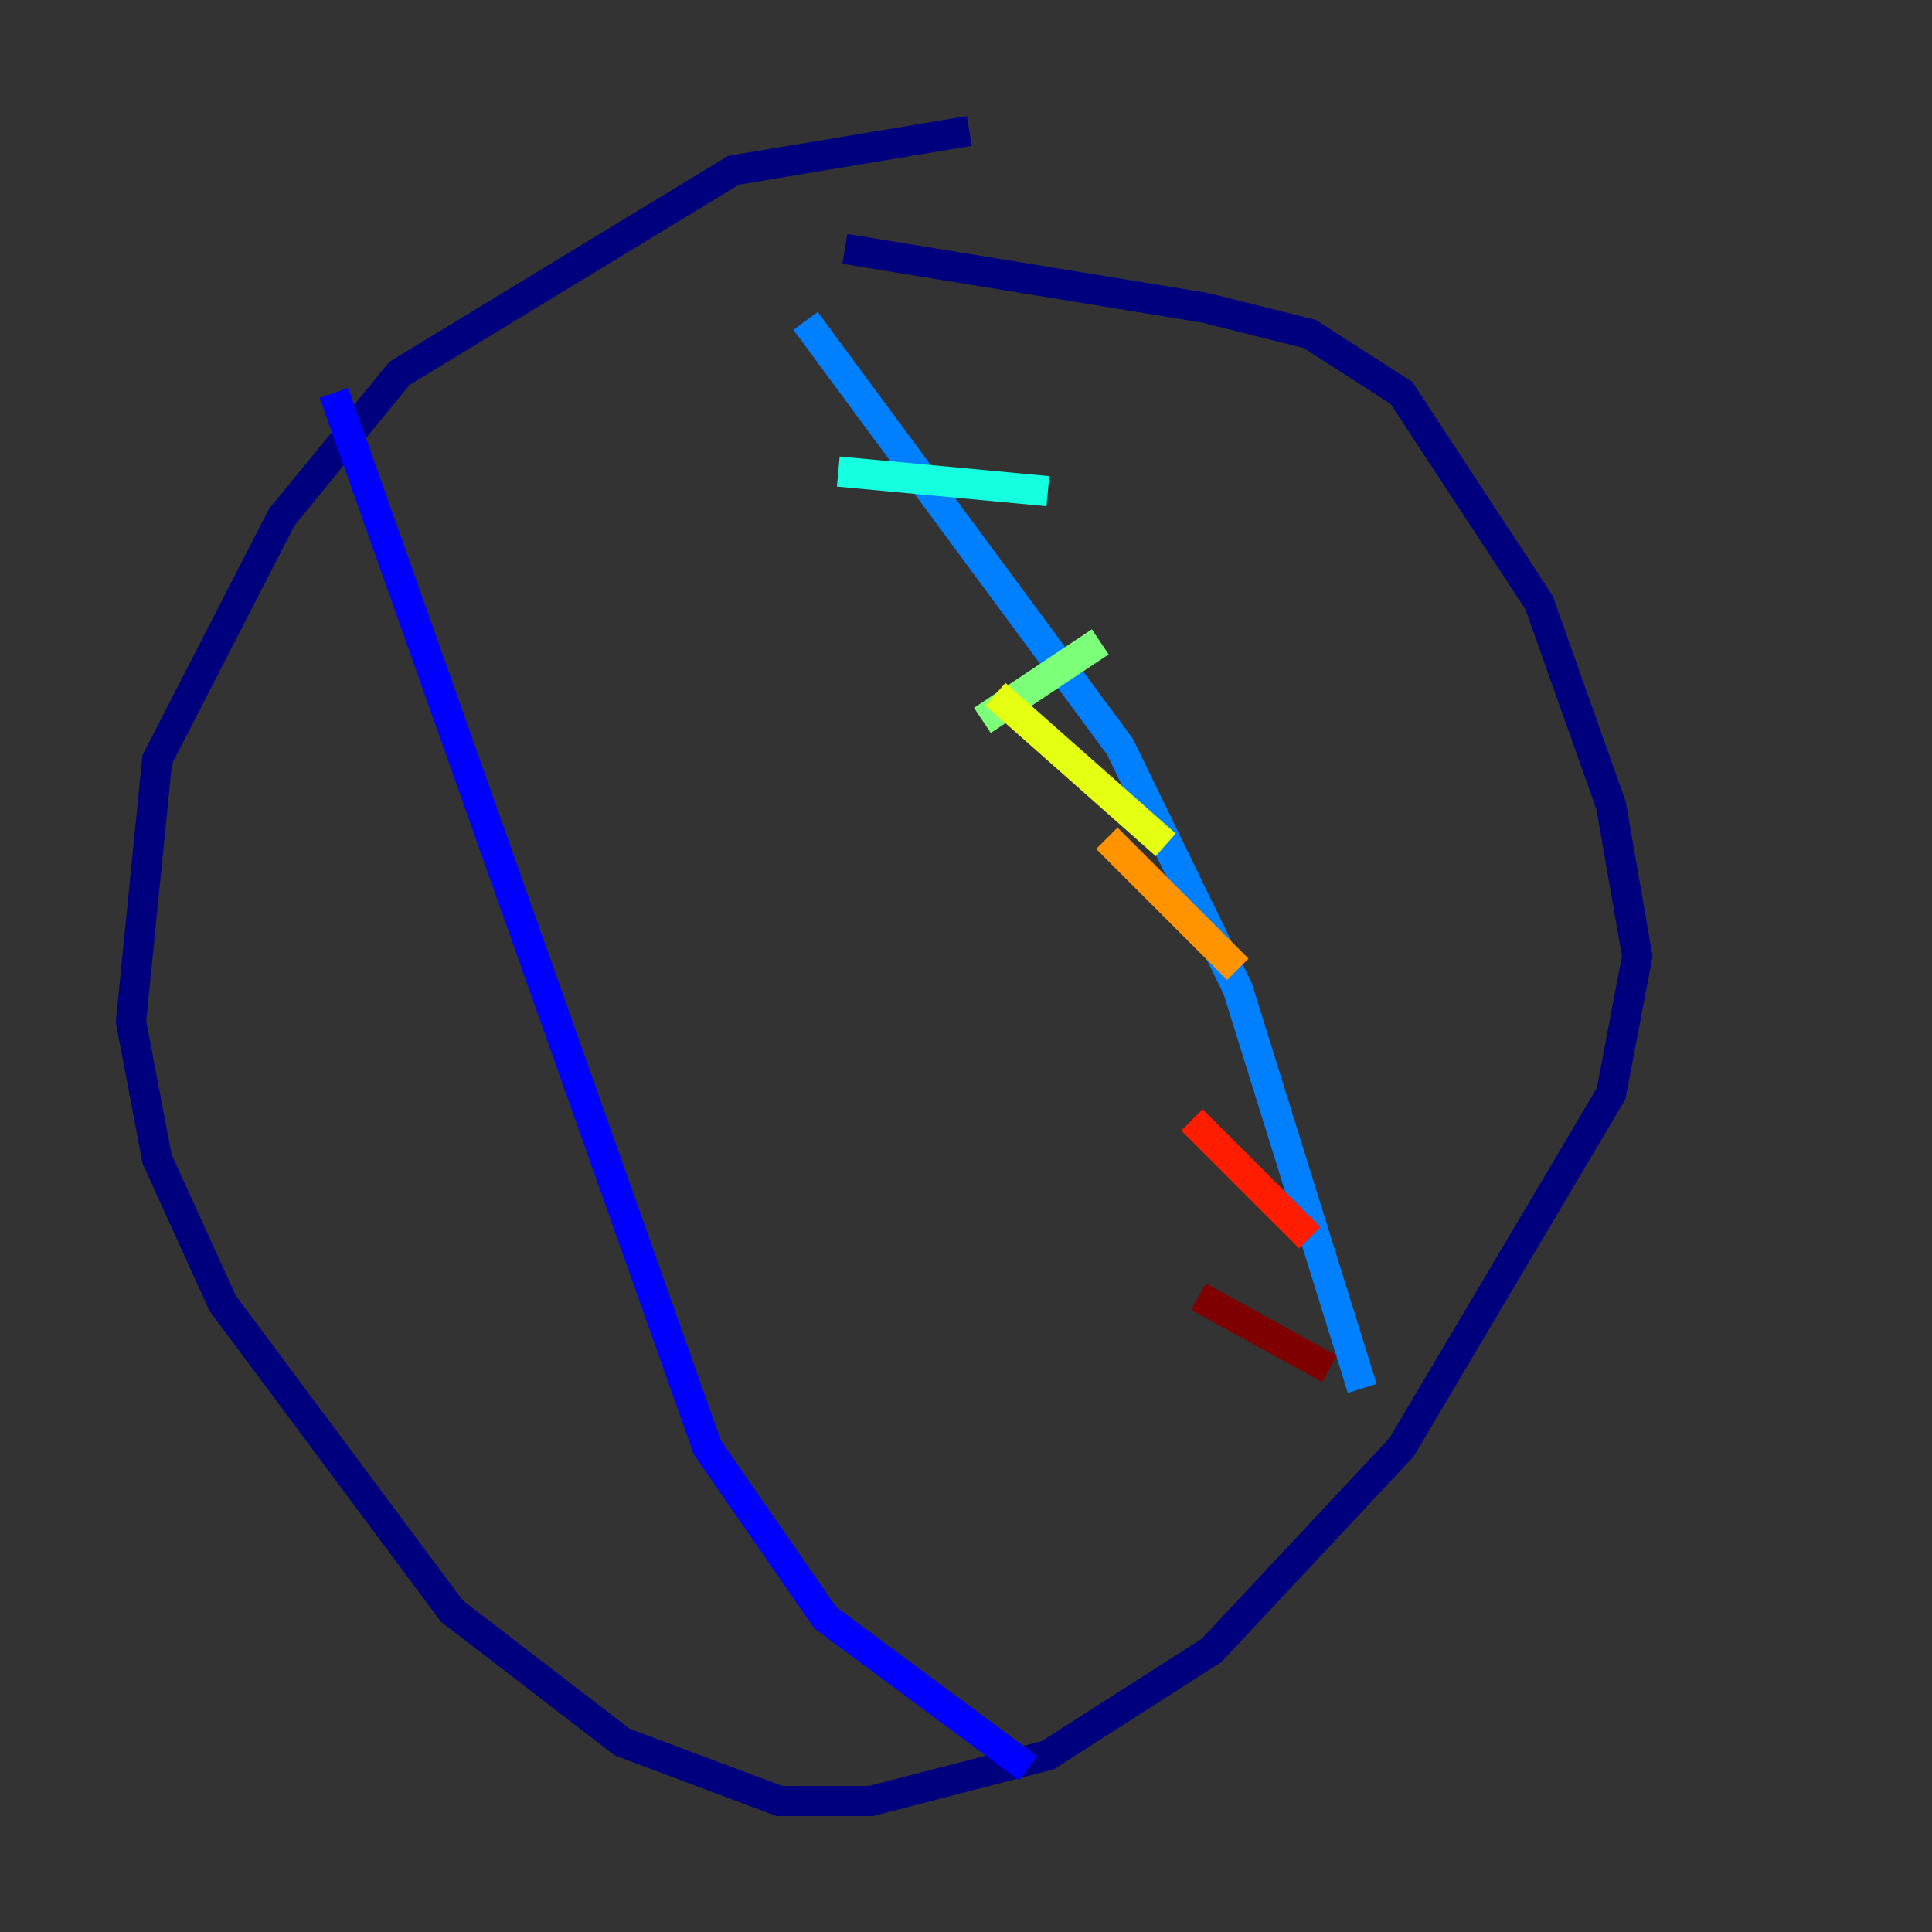 <?xml version="1.0" encoding="utf-8" ?>
<svg baseProfile="tiny" height="128" version="1.2" viewBox="0,0,128,128" width="128" xmlns="http://www.w3.org/2000/svg" xmlns:ev="http://www.w3.org/2001/xml-events" xmlns:xlink="http://www.w3.org/1999/xlink"><rect x="0" y="0" width="128" height="128" fill="#333333" stroke="none"/><defs /><polyline fill="none" points="64.217,8.678 48.597,11.281 26.468,24.732 18.658,34.278 10.414,50.332 8.678,67.688 10.414,76.8 14.752,86.346 29.939,106.739 41.22,115.417 51.634,119.322 57.709,119.322 69.424,116.285 80.271,109.342 92.854,95.891 106.739,72.461 108.475,63.349 106.739,53.37 101.966,39.919 92.854,26.034 86.78,22.129 79.837,20.393 55.973,16.488" stroke="#00007f" stroke-width="2" /><polyline fill="none" points="22.129,26.034 46.861,95.891 54.671,107.173 68.122,117.153" stroke="#0000ff" stroke-width="2" /><polyline fill="none" points="53.37,21.261 74.197,49.464 82.007,65.519 90.251,91.986" stroke="#0080ff" stroke-width="2" /><polyline fill="none" points="55.539,31.241 69.424,32.542" stroke="#15ffe1" stroke-width="2" /><polyline fill="none" points="65.085,47.729 72.895,42.522" stroke="#7cff79" stroke-width="2" /><polyline fill="none" points="65.953,45.993 77.234,55.973" stroke="#e4ff12" stroke-width="2" /><polyline fill="none" points="73.329,55.539 82.007,64.217" stroke="#ff9400" stroke-width="2" /><polyline fill="none" points="78.969,74.197 86.78,82.007" stroke="#ff1d00" stroke-width="2" /><polyline fill="none" points="79.403,85.912 88.081,90.685" stroke="#7f0000" stroke-width="2" /></svg>